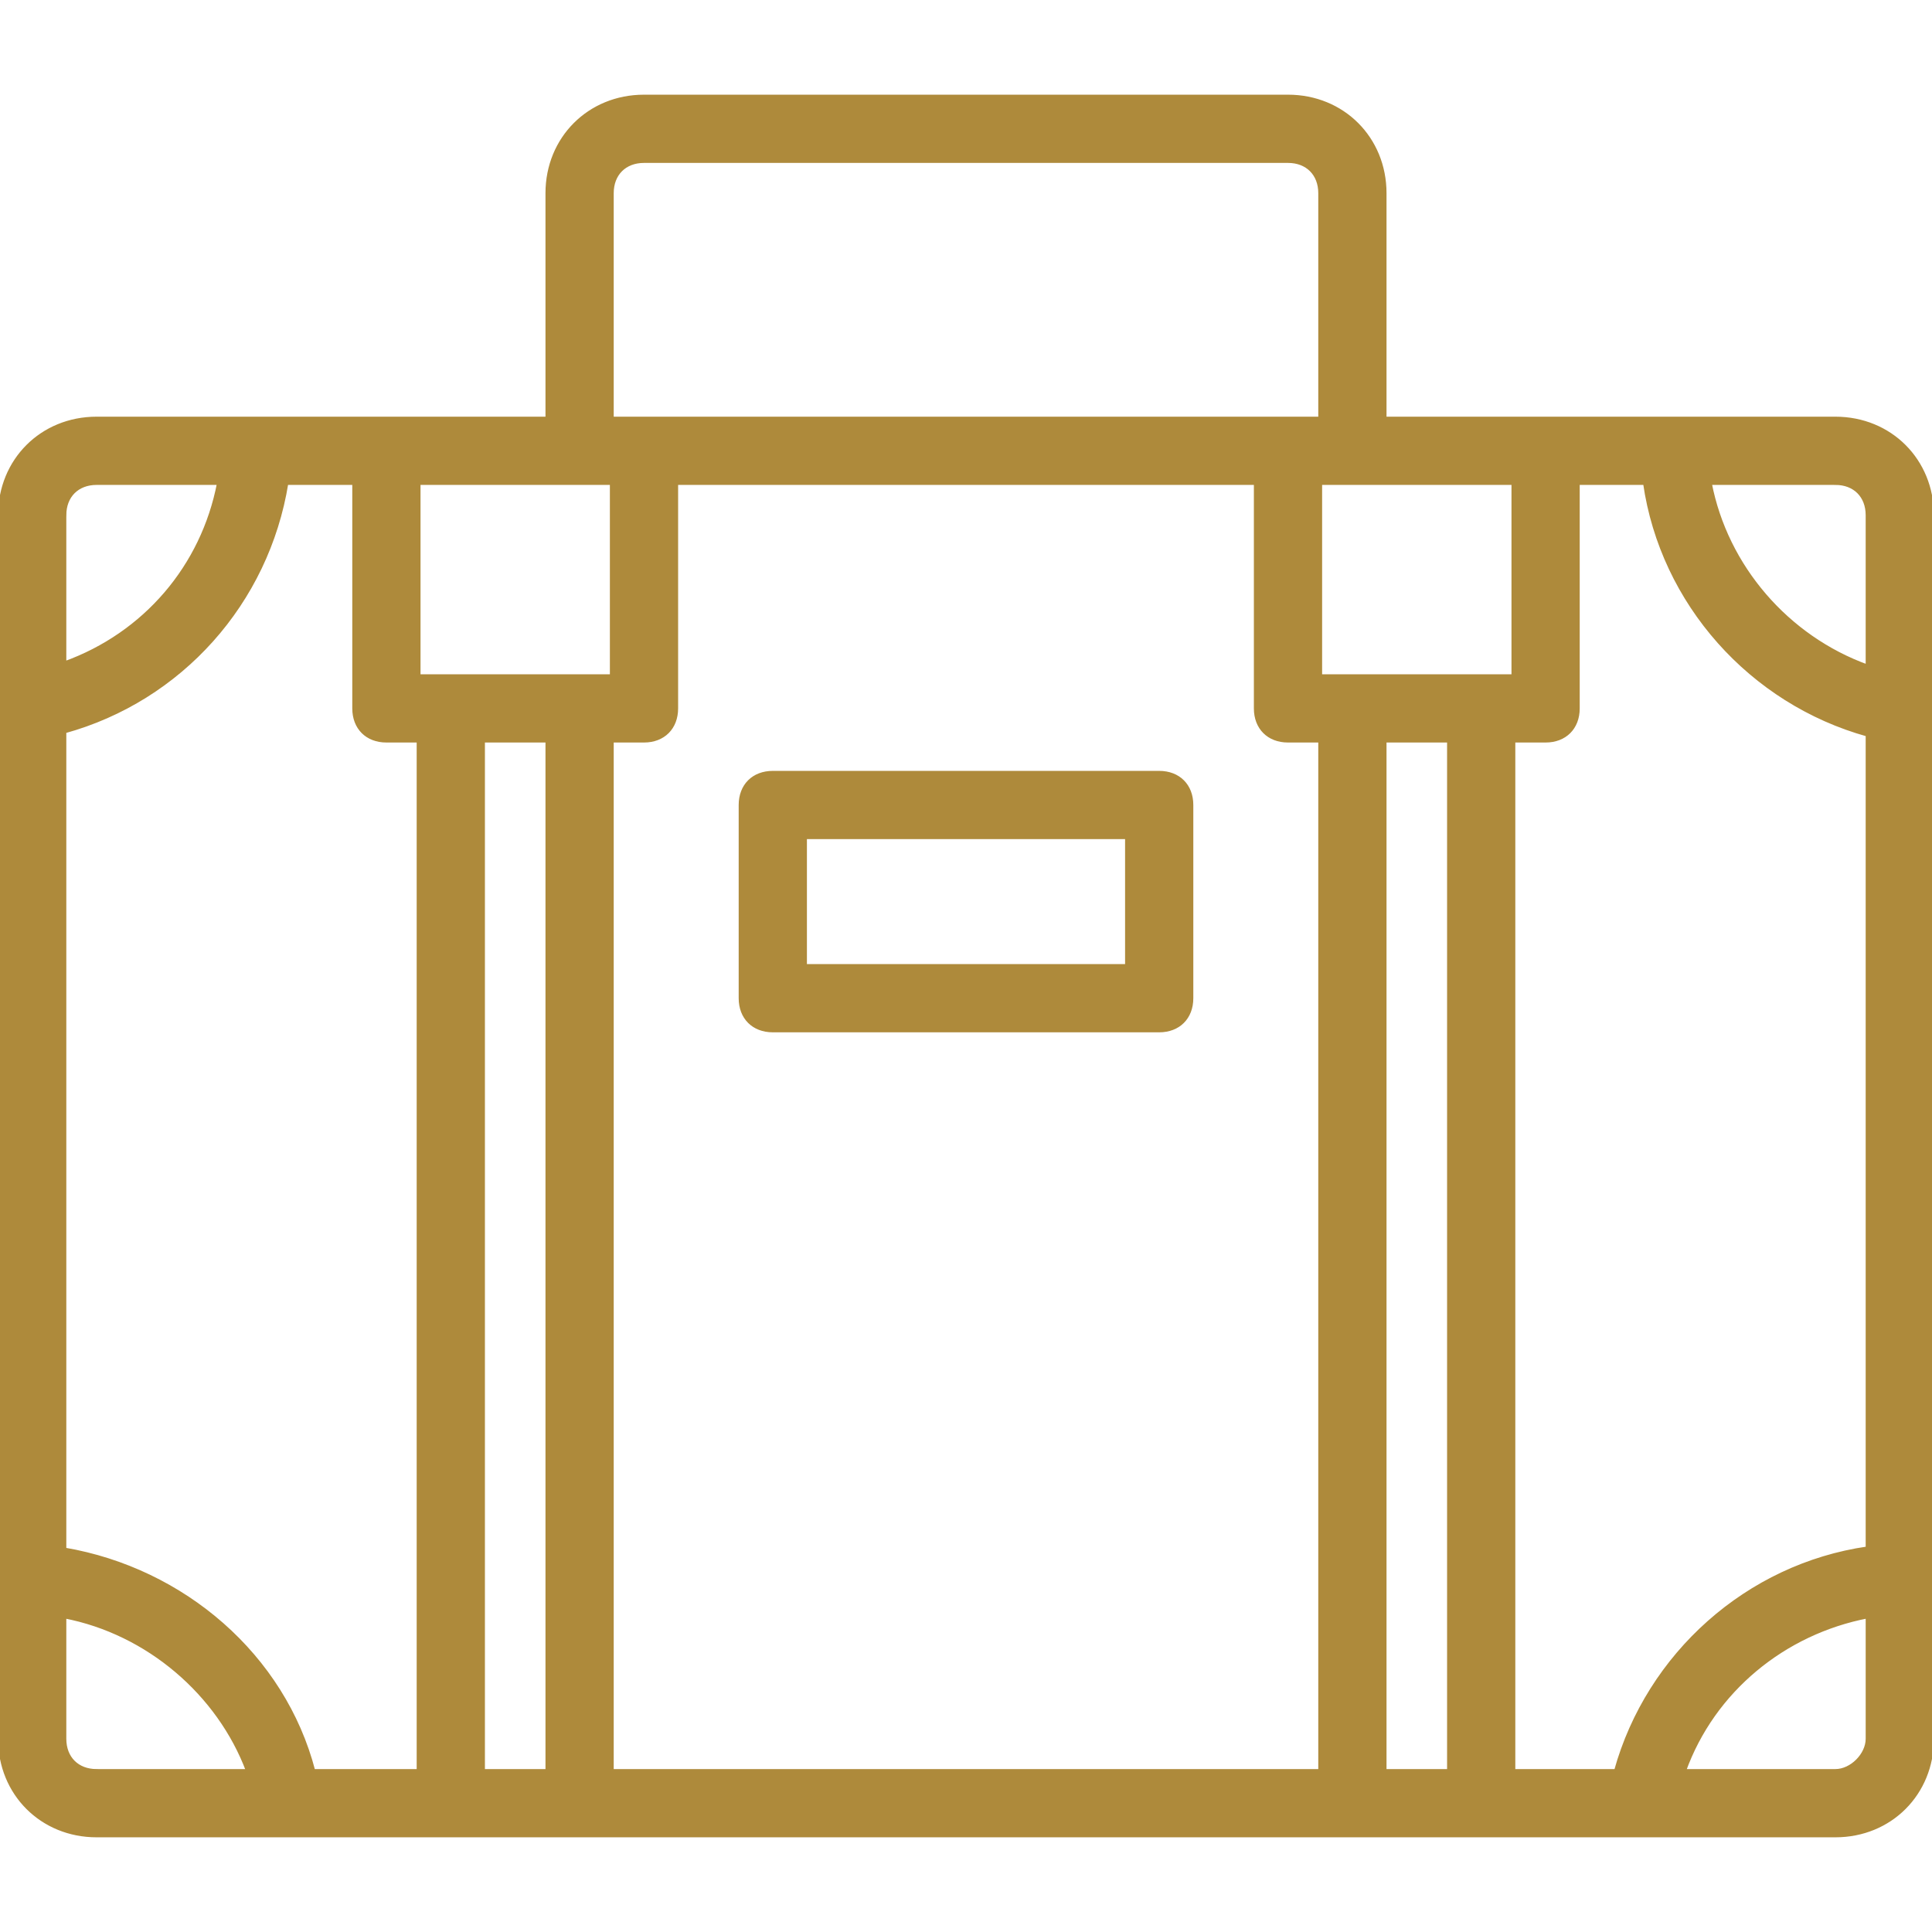 <!DOCTYPE svg PUBLIC "-//W3C//DTD SVG 1.1//EN" "http://www.w3.org/Graphics/SVG/1.1/DTD/svg11.dtd">
<!-- Uploaded to: SVG Repo, www.svgrepo.com, Transformed by: SVG Repo Mixer Tools -->
<svg fill="#AE8A3B" height="800px" width="800px" version="1.1" id="Layer_1" xmlns="http://www.w3.org/2000/svg" xmlns:xlink="http://www.w3.org/1999/xlink" viewBox="0 0 503.607 503.607" xml:space="preserve" stroke="#AE8A3B">
<g id="SVGRepo_bgCarrier" stroke-width="0"/>
<g id="SVGRepo_tracerCarrier" stroke-linecap="round" stroke-linejoin="round"/>
<g id="SVGRepo_iconCarrier"> <g transform="translate(1 1)"> <g> <g> <path d="M200.443,267.59h100.721c5.036,0,8.393-3.357,8.393-8.393v-50.361c0-5.036-3.357-8.393-8.393-8.393H200.443 c-5.036,0-8.393,3.357-8.393,8.393v50.361C192.049,264.233,195.407,267.59,200.443,267.59z M208.836,217.229h83.934v33.574 h-83.934V217.229z"/> <path d="M477.426,108.115h-41.967h-33.574h-41.967V49.361c0-14.269-10.911-25.18-25.18-25.18H166.869 c-14.269,0-25.18,10.911-25.18,25.18v58.754H99.721H66.148H24.18C9.911,108.115-1,119.026-1,133.295v49.521v227.462v41.967 c0,14.269,10.911,25.18,25.18,25.18h50.361h41.967h33.574h201.443h33.574h41.967h50.361c14.269,0,25.18-10.911,25.18-25.18 v-41.967V183.656v-50.361C502.607,119.026,491.695,108.115,477.426,108.115z M393.492,460.639v-268.59h8.393 c5.036,0,8.393-3.357,8.393-8.393v-58.754h17.513c4.502,31.275,27.679,57.167,58.028,65.593v212.117 c-31.275,4.502-57.167,27.679-65.593,58.028H393.492z M477.426,124.902c5.036,0,8.393,3.357,8.393,8.393v39.449 c-20.984-7.554-36.931-26.02-41.128-47.843H477.426z M393.492,175.262h-8.393h-33.574h-8.393v-50.361h8.393h41.967V175.262z M166.869,192.049c5.036,0,8.393-3.357,8.393-8.393v-58.754h151.082v58.754c0,5.036,3.357,8.393,8.393,8.393h8.393v268.59 H158.475v-268.59H166.869z M158.475,49.361c0-5.036,3.357-8.393,8.393-8.393h167.869c5.036,0,8.393,3.357,8.393,8.393v58.754 h-8.393H166.869h-8.393V49.361z M150.082,124.902h8.393v50.361h-8.393h-33.574h-8.393v-50.361H150.082z M80.677,460.639 c-7.806-29.994-33.891-52.434-64.89-57.735V189.662c30.257-8.342,52.833-33.587,57.876-64.76h17.665v58.754 c0,5.036,3.357,8.393,8.393,8.393h8.393v268.59H80.677z M15.787,133.295c0-5.036,3.357-8.393,8.393-8.393h31.895 c-4.197,21.823-19.305,39.449-40.289,47.003V133.295z M24.18,460.639c-5.036,0-8.393-3.357-8.393-8.393v-31.895 c21.823,4.197,40.289,20.144,47.843,40.289H24.18z M124.902,460.639v-268.59h16.787v268.59H124.902z M359.918,460.639v-268.59 h16.787v268.59H359.918z M437.977,460.639c7.554-20.984,26.02-36.092,47.843-40.289v31.895c0,4.197-4.197,8.393-8.393,8.393 H437.977z"/> </g> </g> </g> </g>
</svg>